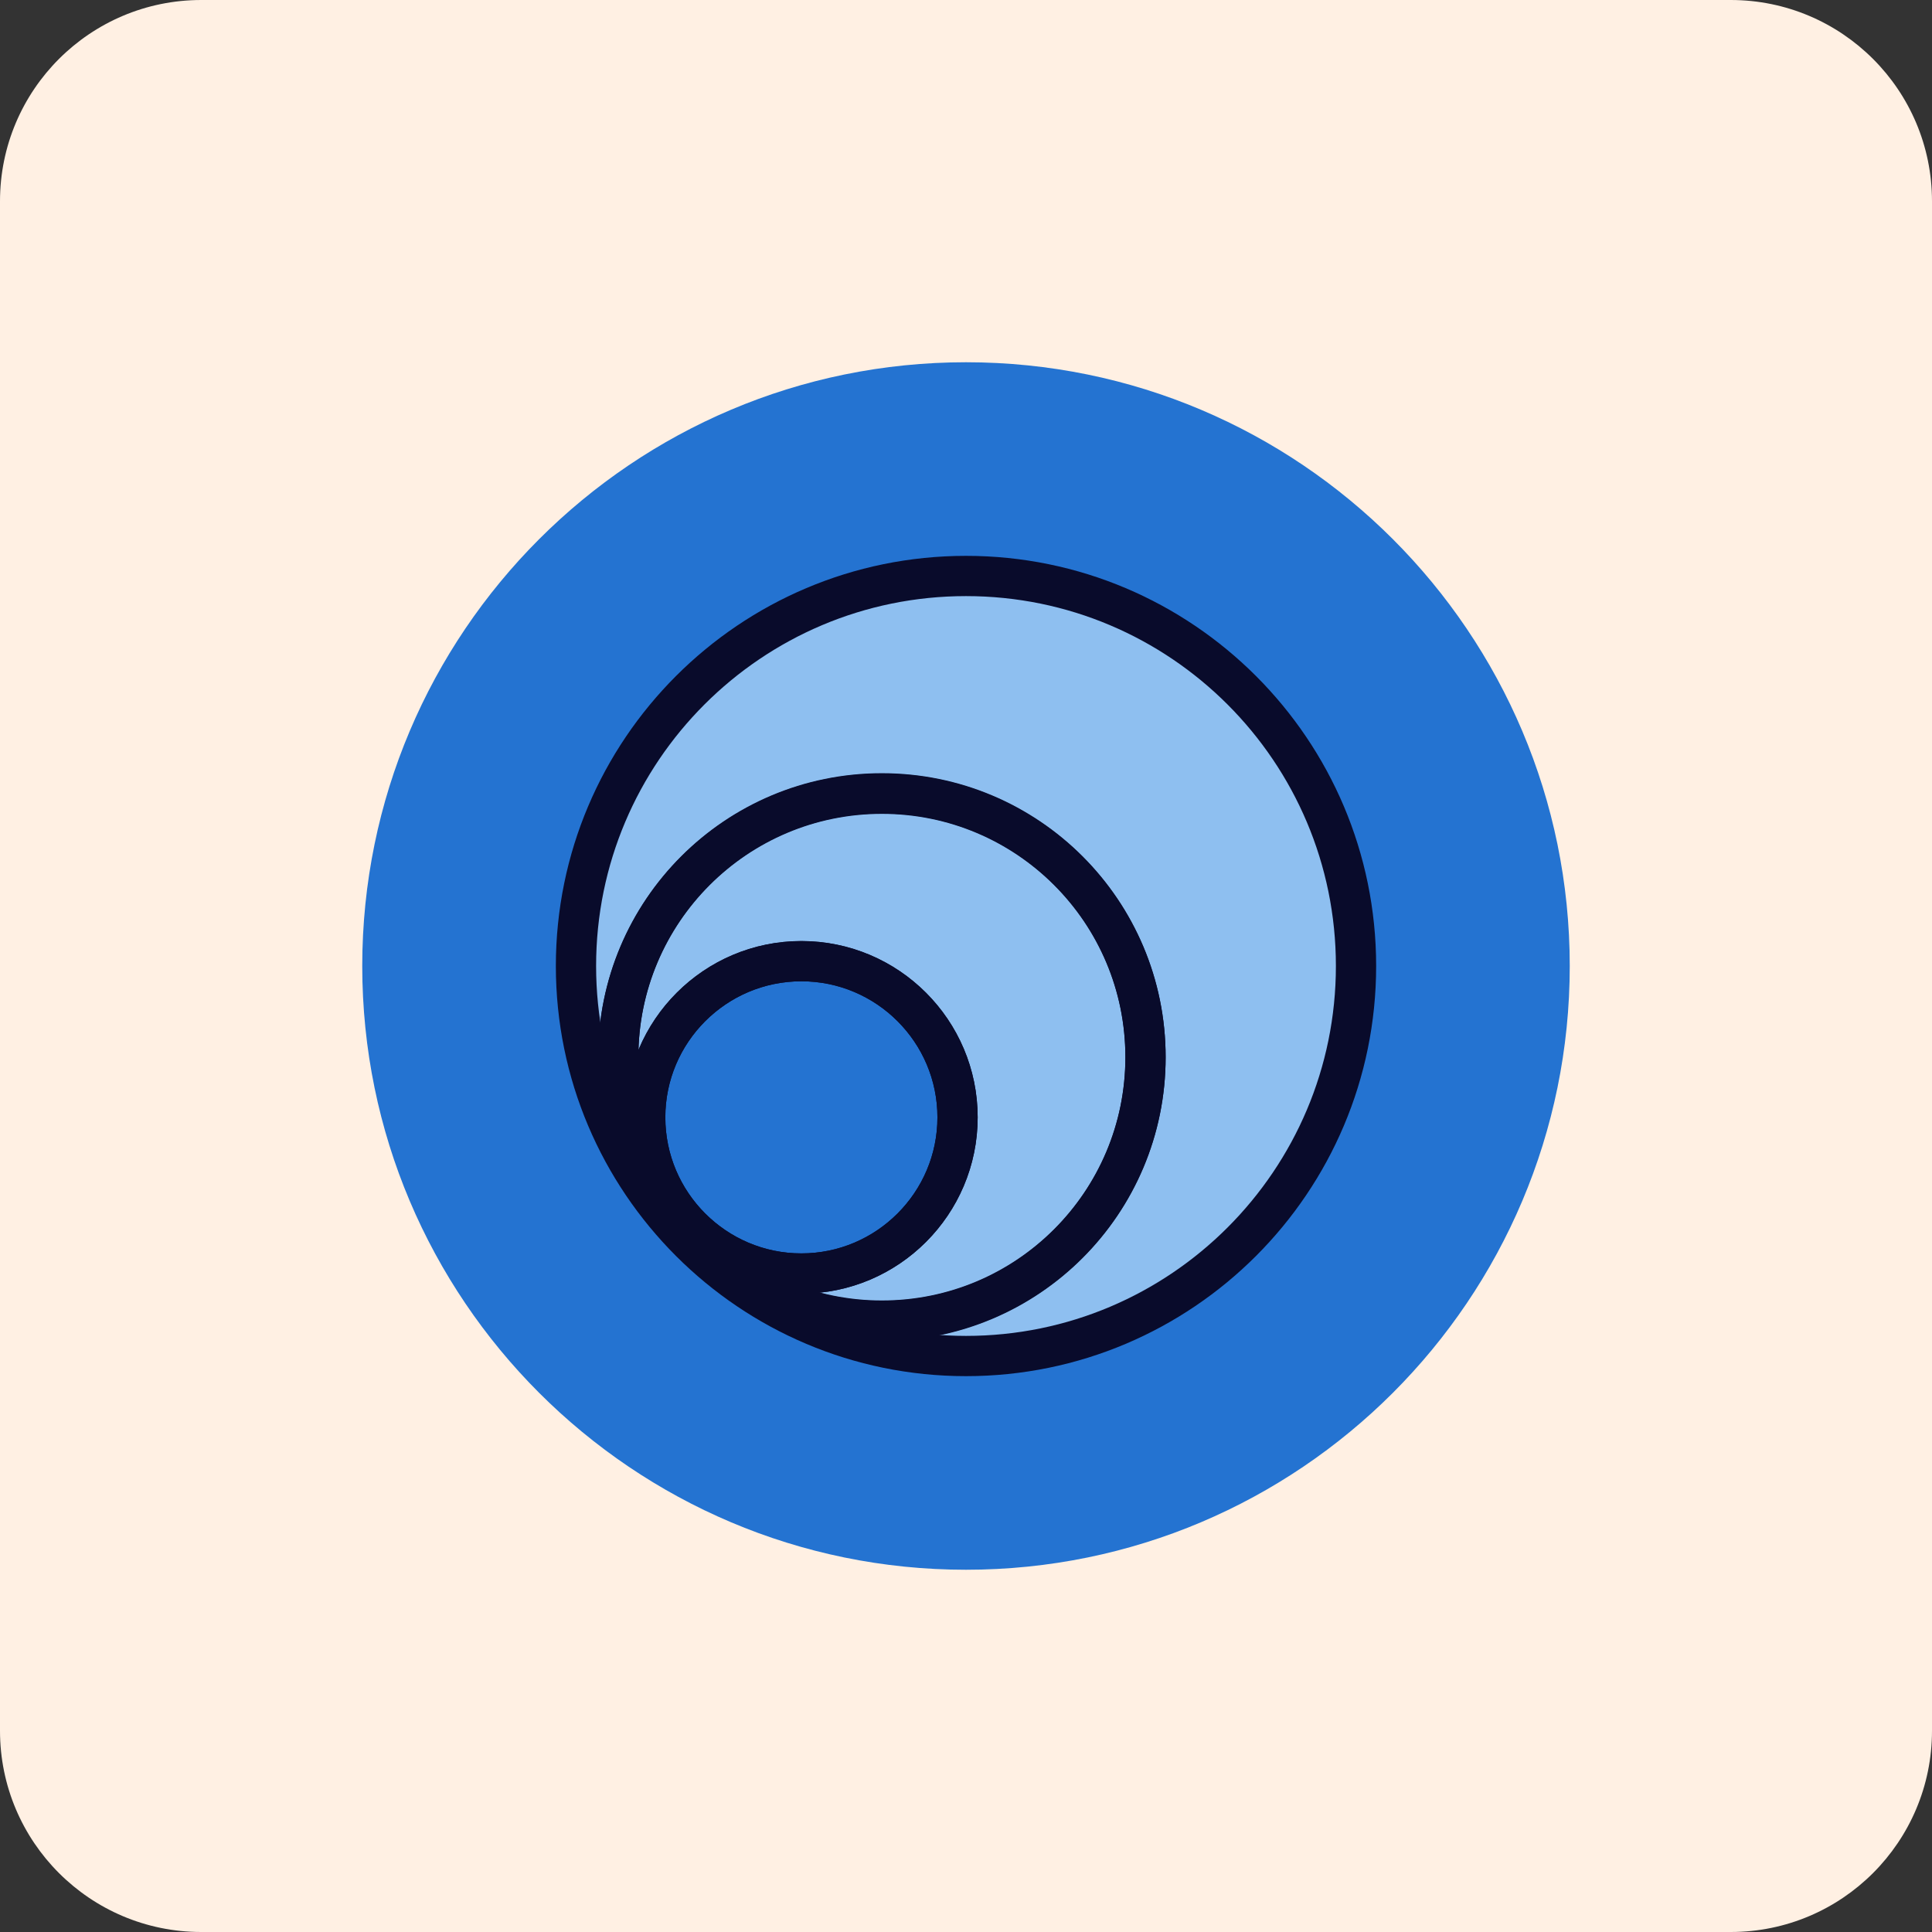<svg width="48" height="48" viewBox="0 0 48 48" fill="none" xmlns="http://www.w3.org/2000/svg">
<rect x="0" y="0" width="48" height="48" fill="#333333" stroke="none"/>
<g clip-path="url(#clip0_1001_3125)">
<path d="M43 0H5C2.239 0 0 2.239 0 5V43C0 45.761 2.239 48 5 48H43C45.761 48 48 45.761 48 43V5C48 2.239 45.761 0 43 0Z" fill="#FFF0E3"/>
<path d="M24 39C32.28 39 39 32.28 39 24C39 15.72 32.28 9 24 9C15.72 9 9 15.72 9 24C9 32.28 15.72 39 24 39Z" fill="#2473D1"/>
<path d="M24 14.31C29.35 14.31 33.69 18.65 33.69 24C33.69 29.35 29.35 33.69 24 33.69C18.65 33.69 14.31 29.35 14.31 24C14.31 18.65 18.65 14.31 24 14.31ZM28.46 26.27C28.46 22.65 25.53 19.72 21.91 19.72C18.29 19.72 15.36 22.65 15.36 26.27C15.36 29.89 18.29 32.82 21.91 32.82C25.53 32.82 28.46 29.89 28.46 26.27V26.27Z" fill="#8EBFF0"/>
<path d="M21.91 19.72C25.53 19.72 28.46 22.65 28.46 26.27C28.46 29.89 25.53 32.82 21.91 32.82C18.29 32.82 15.36 29.89 15.36 26.27C15.36 22.65 18.29 19.72 21.91 19.72ZM23.79 27.76C23.79 25.62 22.05 23.88 19.91 23.88C17.77 23.88 16.03 25.62 16.03 27.76C16.03 29.9 17.77 31.64 19.91 31.64C22.05 31.64 23.79 29.9 23.79 27.76Z" fill="#8EBFF0" stroke="#090B2B" stroke-miterlimit="10"/>
<path d="M24 33.69C29.35 33.69 33.69 29.35 33.69 24C33.69 18.65 29.35 14.31 24 14.31C18.65 14.31 14.31 18.65 14.31 24C14.31 29.35 18.65 33.69 24 33.69Z" stroke="#090B2B" stroke-miterlimit="10" stroke-linecap="round"/>
<path d="M21.91 32.81C25.53 32.81 28.46 29.88 28.46 26.26C28.46 22.64 25.53 19.71 21.91 19.71C18.29 19.71 15.36 22.64 15.36 26.26C15.36 29.88 18.29 32.81 21.91 32.81Z" stroke="#090B2B" stroke-miterlimit="10" stroke-linecap="round"/>
<path d="M23.79 27.76C23.79 29.9 22.05 31.64 19.91 31.64C17.77 31.64 16.03 29.9 16.03 27.76C16.03 25.62 17.77 23.88 19.91 23.88C22.05 23.88 23.79 25.62 23.79 27.76Z" stroke="#090B2B" stroke-miterlimit="10" stroke-linecap="round"/>
</g>
<defs>
<clipPath id="clip0_1001_3125">
<rect width="48" height="48" fill="white"/>
</clipPath>
</defs>
</svg>
